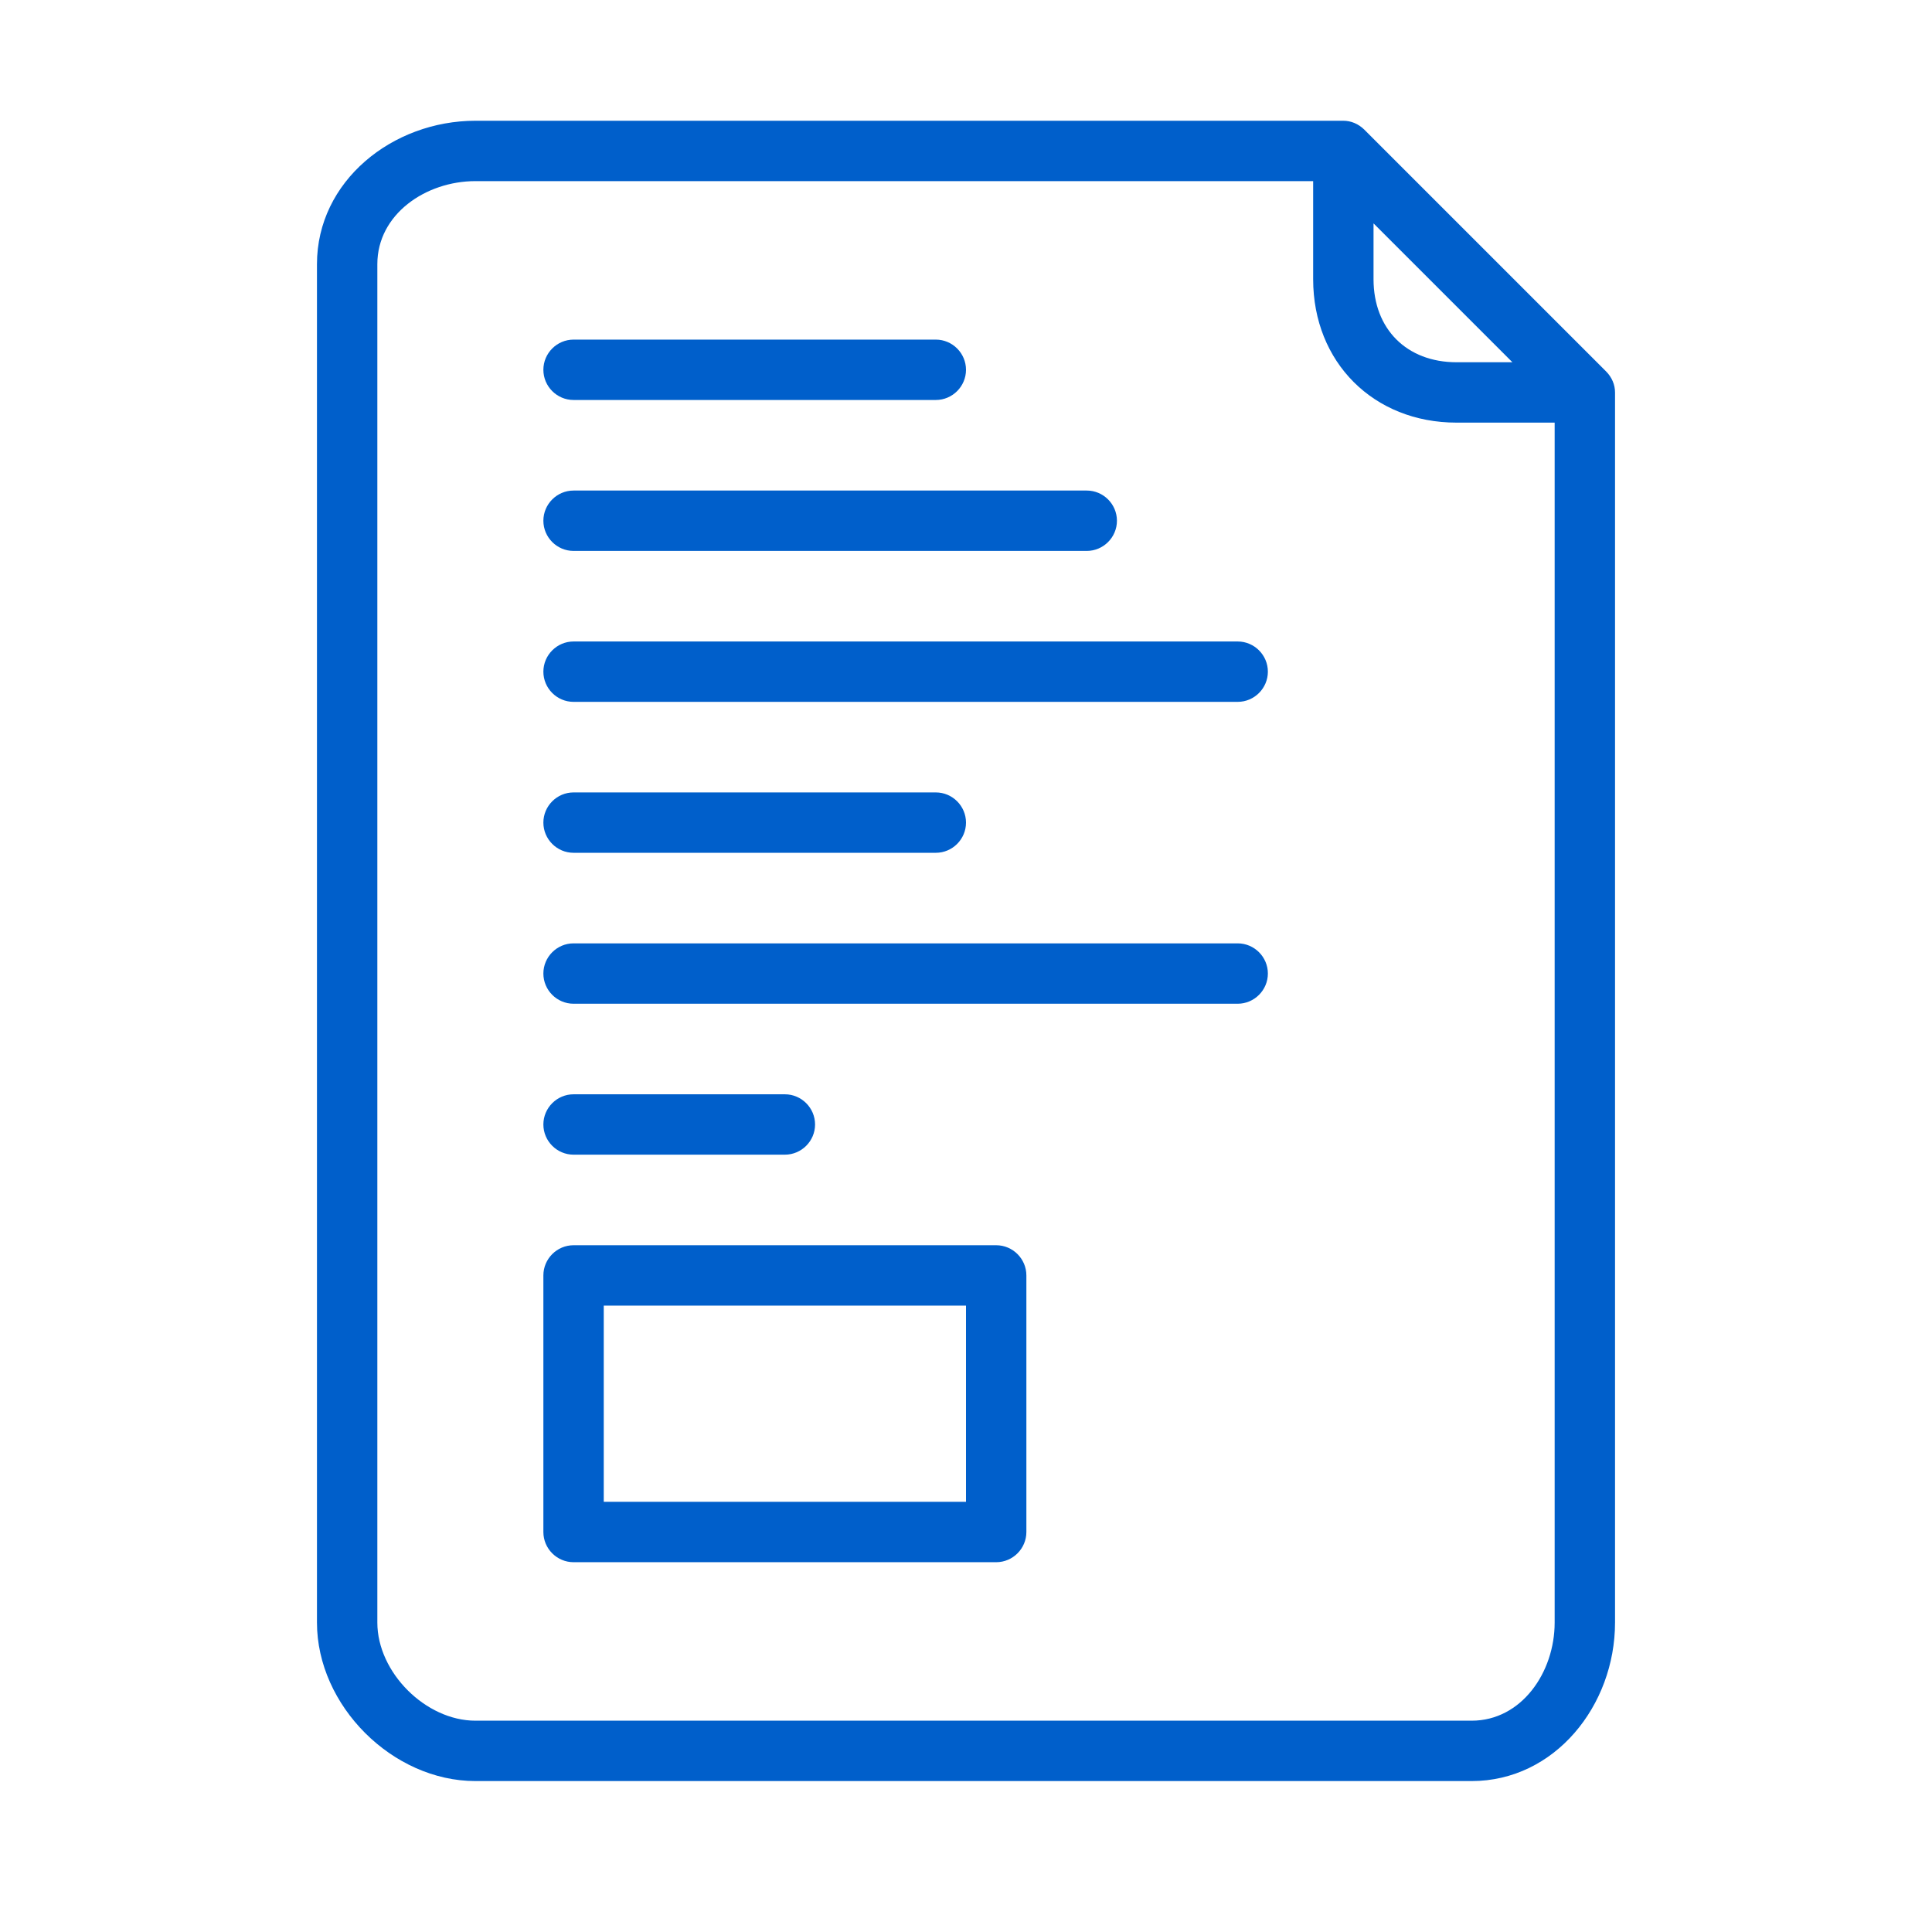 <?xml version="1.0" encoding="utf-8"?>
<!-- Generator: Adobe Illustrator 24.1.2, SVG Export Plug-In . SVG Version: 6.00 Build 0)  -->
<svg version="1.1" id="Layer_1" xmlns="http://www.w3.org/2000/svg" xmlns:xlink="http://www.w3.org/1999/xlink" x="0px" y="0px"
	 viewBox="0 0 128 128" style="enable-background:new 0 0 128 128;" xml:space="preserve">
<style type="text/css">
	.st0{fill:#005fcb;}
	.st1{fill:#005fcb;}
</style>
<path fill="#005fcb" d="M106.4,24.6l-16-16C90,8.2,89.5,8,89,8H31.5C26,8,21,12,21,17.5v90c0,5.5,5,10.5,10.5,10.5h66c5.5,0,9.5-5,9.5-10.5V26
	C107,25.5,106.8,25,106.4,24.6z M91,14.8l9.2,9.2h-3.7c-3.3,0-5.5-2.2-5.5-5.5V14.8z M103,107.5c0,3.3-2.2,6.5-5.5,6.5h-66
	c-3.3,0-6.5-3.2-6.5-6.5v-90c0-3.3,3.2-5.5,6.5-5.5H87v6.5c0,5.5,4,9.5,9.5,9.5h6.5V107.5z"/>
<path fill="#005fcb" class="st0" d="M38,26.5h24c1.1,0,2-0.9,2-2s-0.9-2-2-2H38c-1.1,0-2,0.9-2,2S36.9,26.5,38,26.5z"/>
<path fill="#005fcb" class="st1" d="M38,36.5h34c1.1,0,2-0.9,2-2s-0.9-2-2-2H38c-1.1,0-2,0.9-2,2S36.9,36.5,38,36.5z"/>
<path fill="#005fcb" class="st0" d="M82,42.5H38c-1.1,0-2,0.9-2,2s0.9,2,2,2h44c1.1,0,2-0.9,2-2S83.1,42.5,82,42.5z"/>
<path fill="#005fcb" class="st1" d="M38,56.5h24c1.1,0,2-0.9,2-2s-0.9-2-2-2H38c-1.1,0-2,0.9-2,2S36.9,56.5,38,56.5z"/>
<path fill="#005fcb" class="st0" d="M82,62.5H38c-1.1,0-2,0.9-2,2s0.9,2,2,2h44c1.1,0,2-0.9,2-2S83.1,62.5,82,62.5z"/>
<path fill="#005fcb" class="st1" d="M38,76.5h14c1.1,0,2-0.9,2-2s-0.9-2-2-2H38c-1.1,0-2,0.9-2,2S36.9,76.5,38,76.5z"/>
<path fill="#005fcb" class="st0" d="M66,82.5H38c-1.1,0-2,0.9-2,2v17c0,1.1,0.9,2,2,2h28c1.1,0,2-0.9,2-2v-17C68,83.4,67.1,82.5,66,82.5z M64,99.5
	H40v-13h24V99.5z"/>
</svg>
